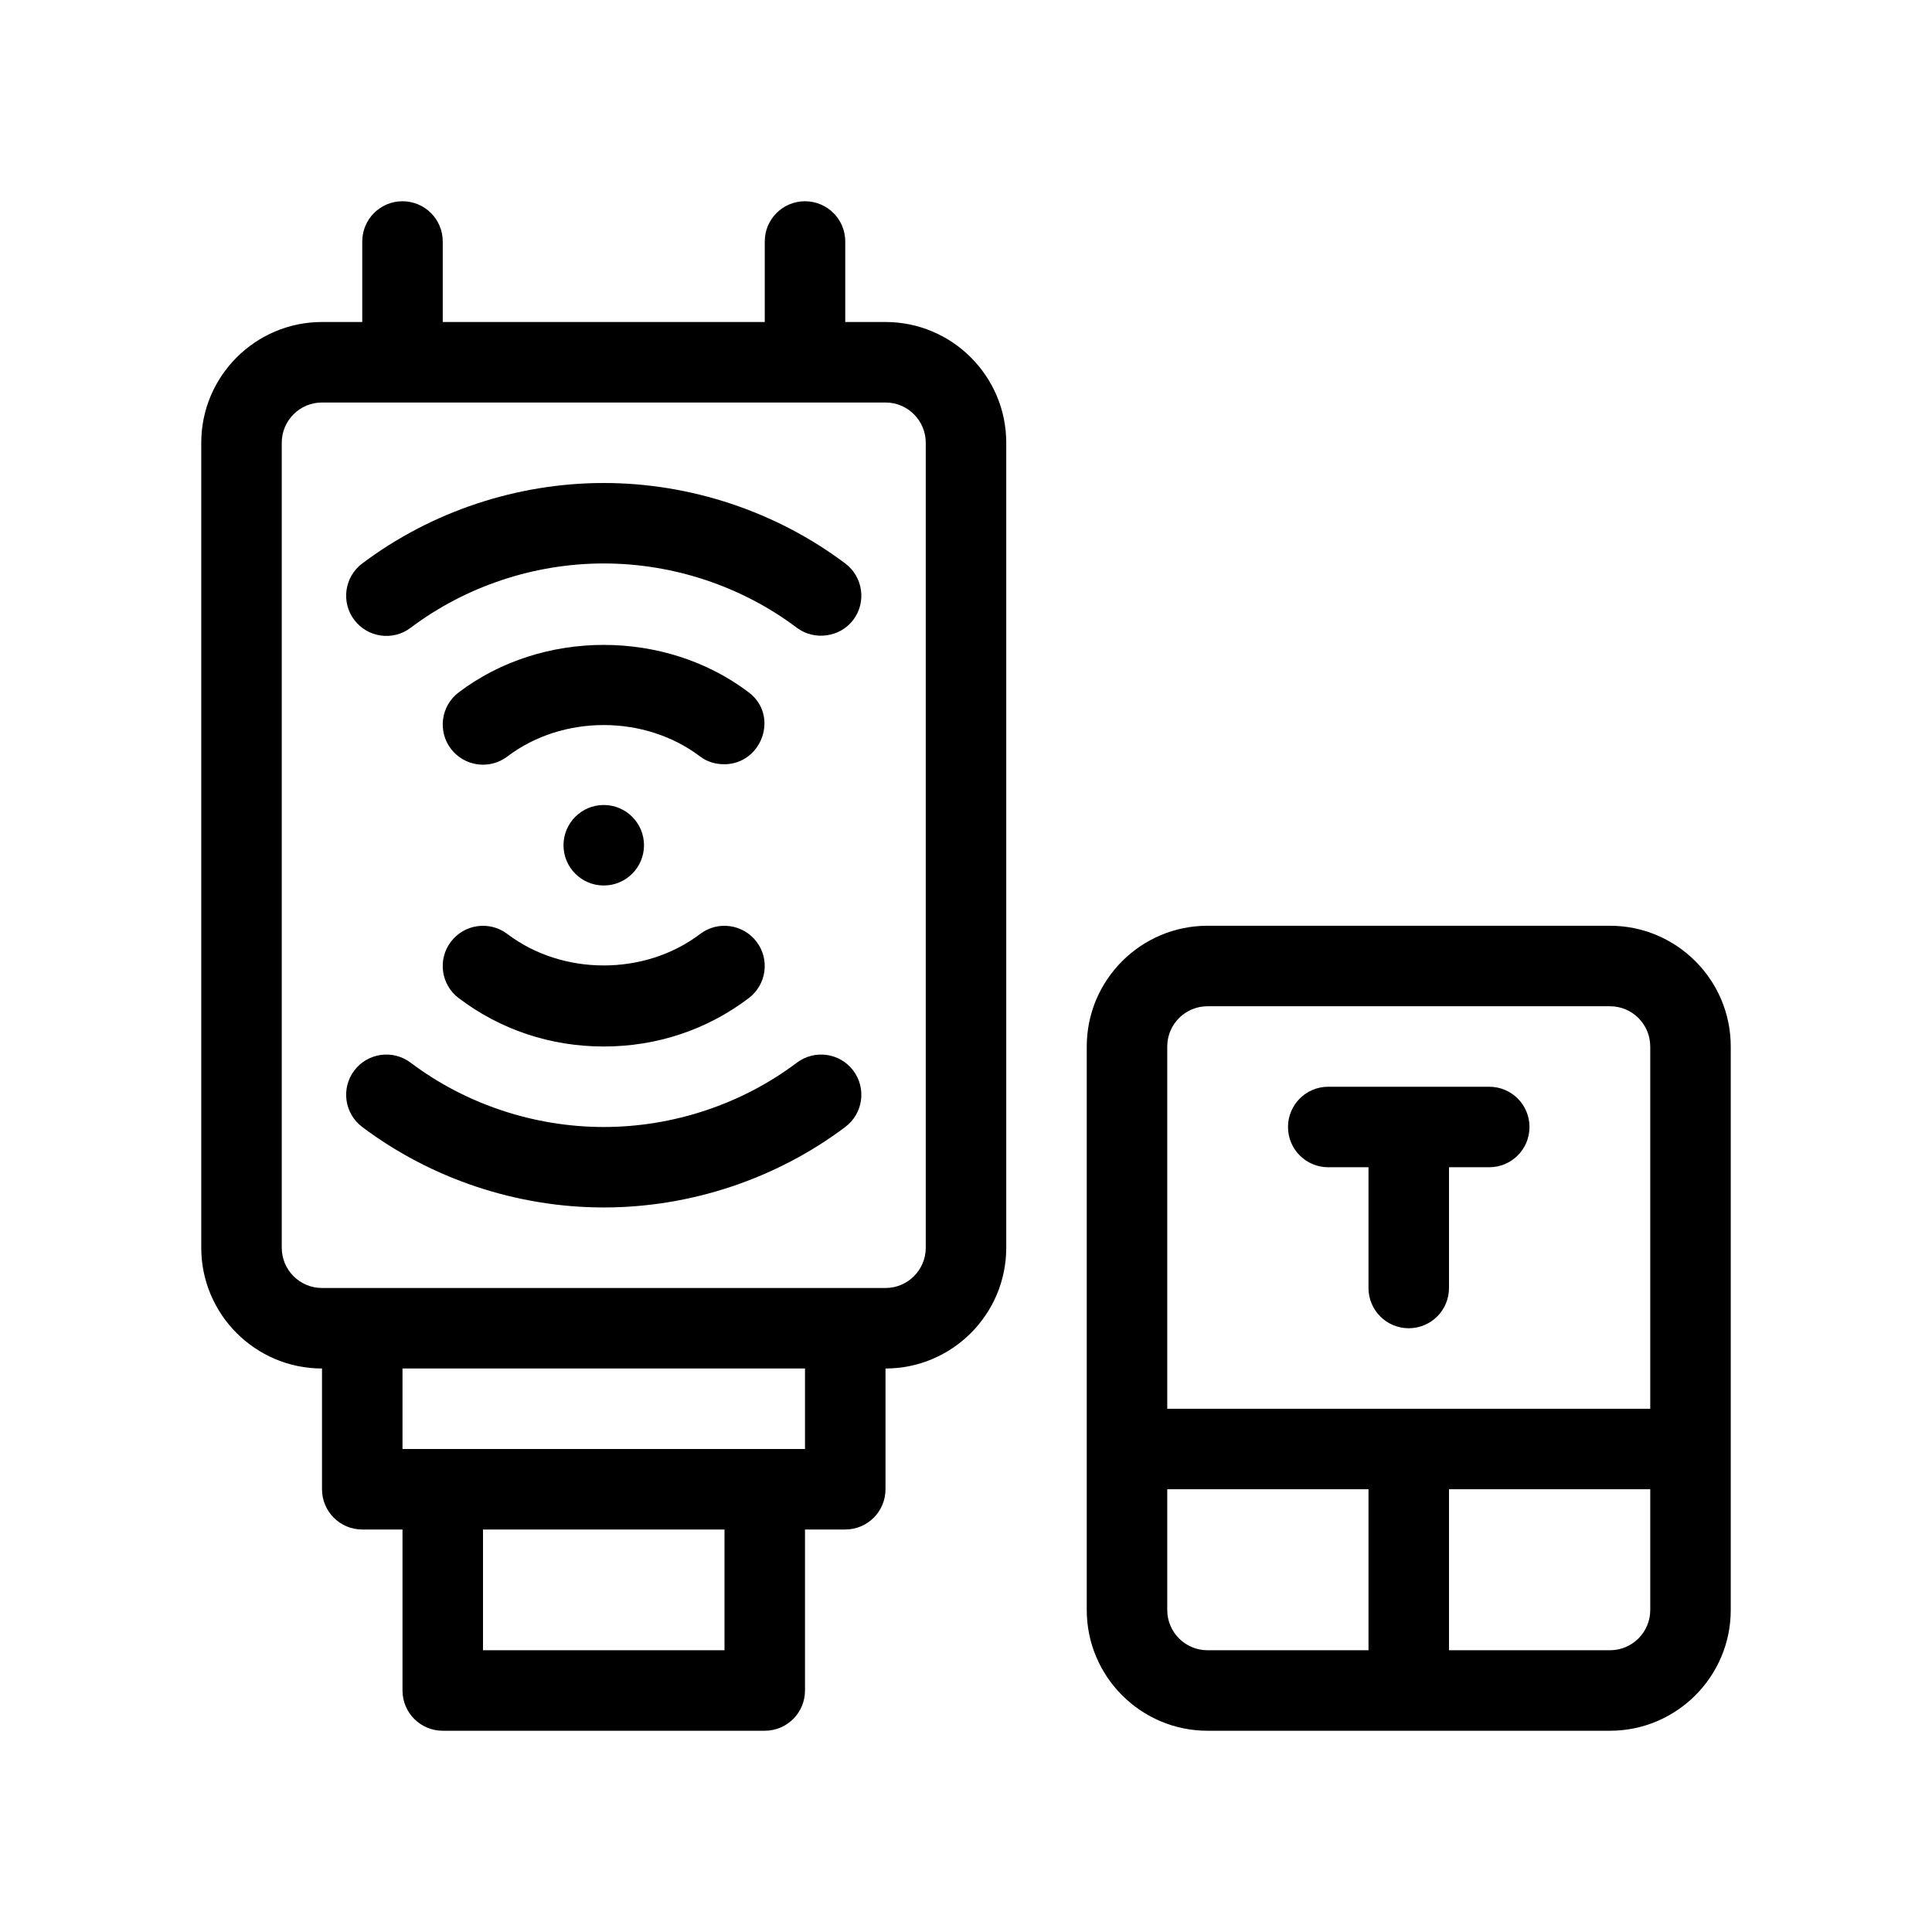 <?xml version="1.0" encoding="UTF-8"?>
<svg id="Outline" xmlns="http://www.w3.org/2000/svg" version="1.1" viewBox="0 0 48 48">
  <path d="M22,8h-1v-2c0-.553-.447-1-1-1s-1,.447-1,1v2h-8v-2c0-.553-.447-1-1-1s-1,.447-1,1v2h-1c-1.654,0-3,1.346-3,3v20c0,1.654,1.346,3,3,3v3c0,.553.447,1,1,1h1v4c0,.553.447,1,1,1h8c.553,0,1-.447,1-1v-4h1c.553,0,1-.447,1-1v-3c1.654,0,3-1.346,3-3V11c0-1.654-1.346-3-3-3ZM18,41h-6v-3h6v3ZM20,36h-10v-2h10v2ZM23,31c0,.552-.448,1-1,1h-14c-.552,0-1-.448-1-1V11c0-.552.448-1,1-1h14c.552,0,1,.448,1,1v20Z" fill="#000" stroke-width="0"/>
  <path d="M15,12c-2.157,0-4.289.711-6.002,2.001-.441.332-.529.959-.197,1.4.332.44.96.53,1.4.197,1.368-1.031,3.073-1.599,4.799-1.599s3.431.567,4.799,1.599c.423.319,1.068.244,1.4-.197.332-.441.244-1.068-.197-1.4-1.713-1.29-3.845-2.001-6.002-2.001Z" fill="#000" stroke-width="0"/>
  <path d="M17.999,18.988c.934-.009,1.362-1.211.605-1.785-2.074-1.574-5.135-1.574-7.209,0-.44.334-.526.961-.192,1.401.334.438.96.525,1.401.192,1.373-1.043,3.418-1.043,4.791-0.0.172.131.387.194.604.191Z" fill="#000" stroke-width="0"/>
  <path d="M19.799,26.401c-1.368,1.031-3.073,1.599-4.799,1.599s-3.431-.567-4.799-1.599c-.441-.332-1.069-.243-1.4.197-.332.441-.244,1.068.197,1.4,1.713,1.29,3.845,2.001,6.002,2.001s4.289-.711,6.002-2.001c.441-.332.529-.959.197-1.4-.331-.44-.959-.529-1.4-.197Z" fill="#000" stroke-width="0"/>
  <path d="M11.396,24.797c1.037.787,2.284,1.203,3.604,1.203s2.567-.416,3.604-1.203c.44-.334.526-.961.192-1.401-.335-.438-.961-.526-1.401-.192-1.373,1.043-3.418,1.043-4.791,0-.441-.334-1.067-.246-1.401.192-.334.44-.248,1.067.192,1.401Z" fill="#000" stroke-width="0"/>
  <circle cx="15" cy="21" r="1" fill="#000" stroke-width="0"/>
  <path d="M40,23h-10c-1.654,0-3,1.346-3,3v14c0,1.654,1.346,3,3,3h10c1.654,0,3-1.346,3-3v-14c0-1.654-1.346-3-3-3ZM34,41h-4c-.552,0-1-.448-1-1v-3h5v4ZM41,40c0,.552-.448,1-1,1h-4v-4h5v3ZM41,35h-12v-9c0-.552.448-1,1-1h10c.552,0,1,.448,1,1v9Z" fill="#000" stroke-width="0"/>
  <path d="M37,27h-4c-.553,0-1,.447-1,1s.447,1,1,1h1v3c0,.553.447,1,1,1s1-.447,1-1v-3h1c.553,0,1-.447,1-1s-.447-1-1-1Z" fill="#000" stroke-width="0"/>
</svg>